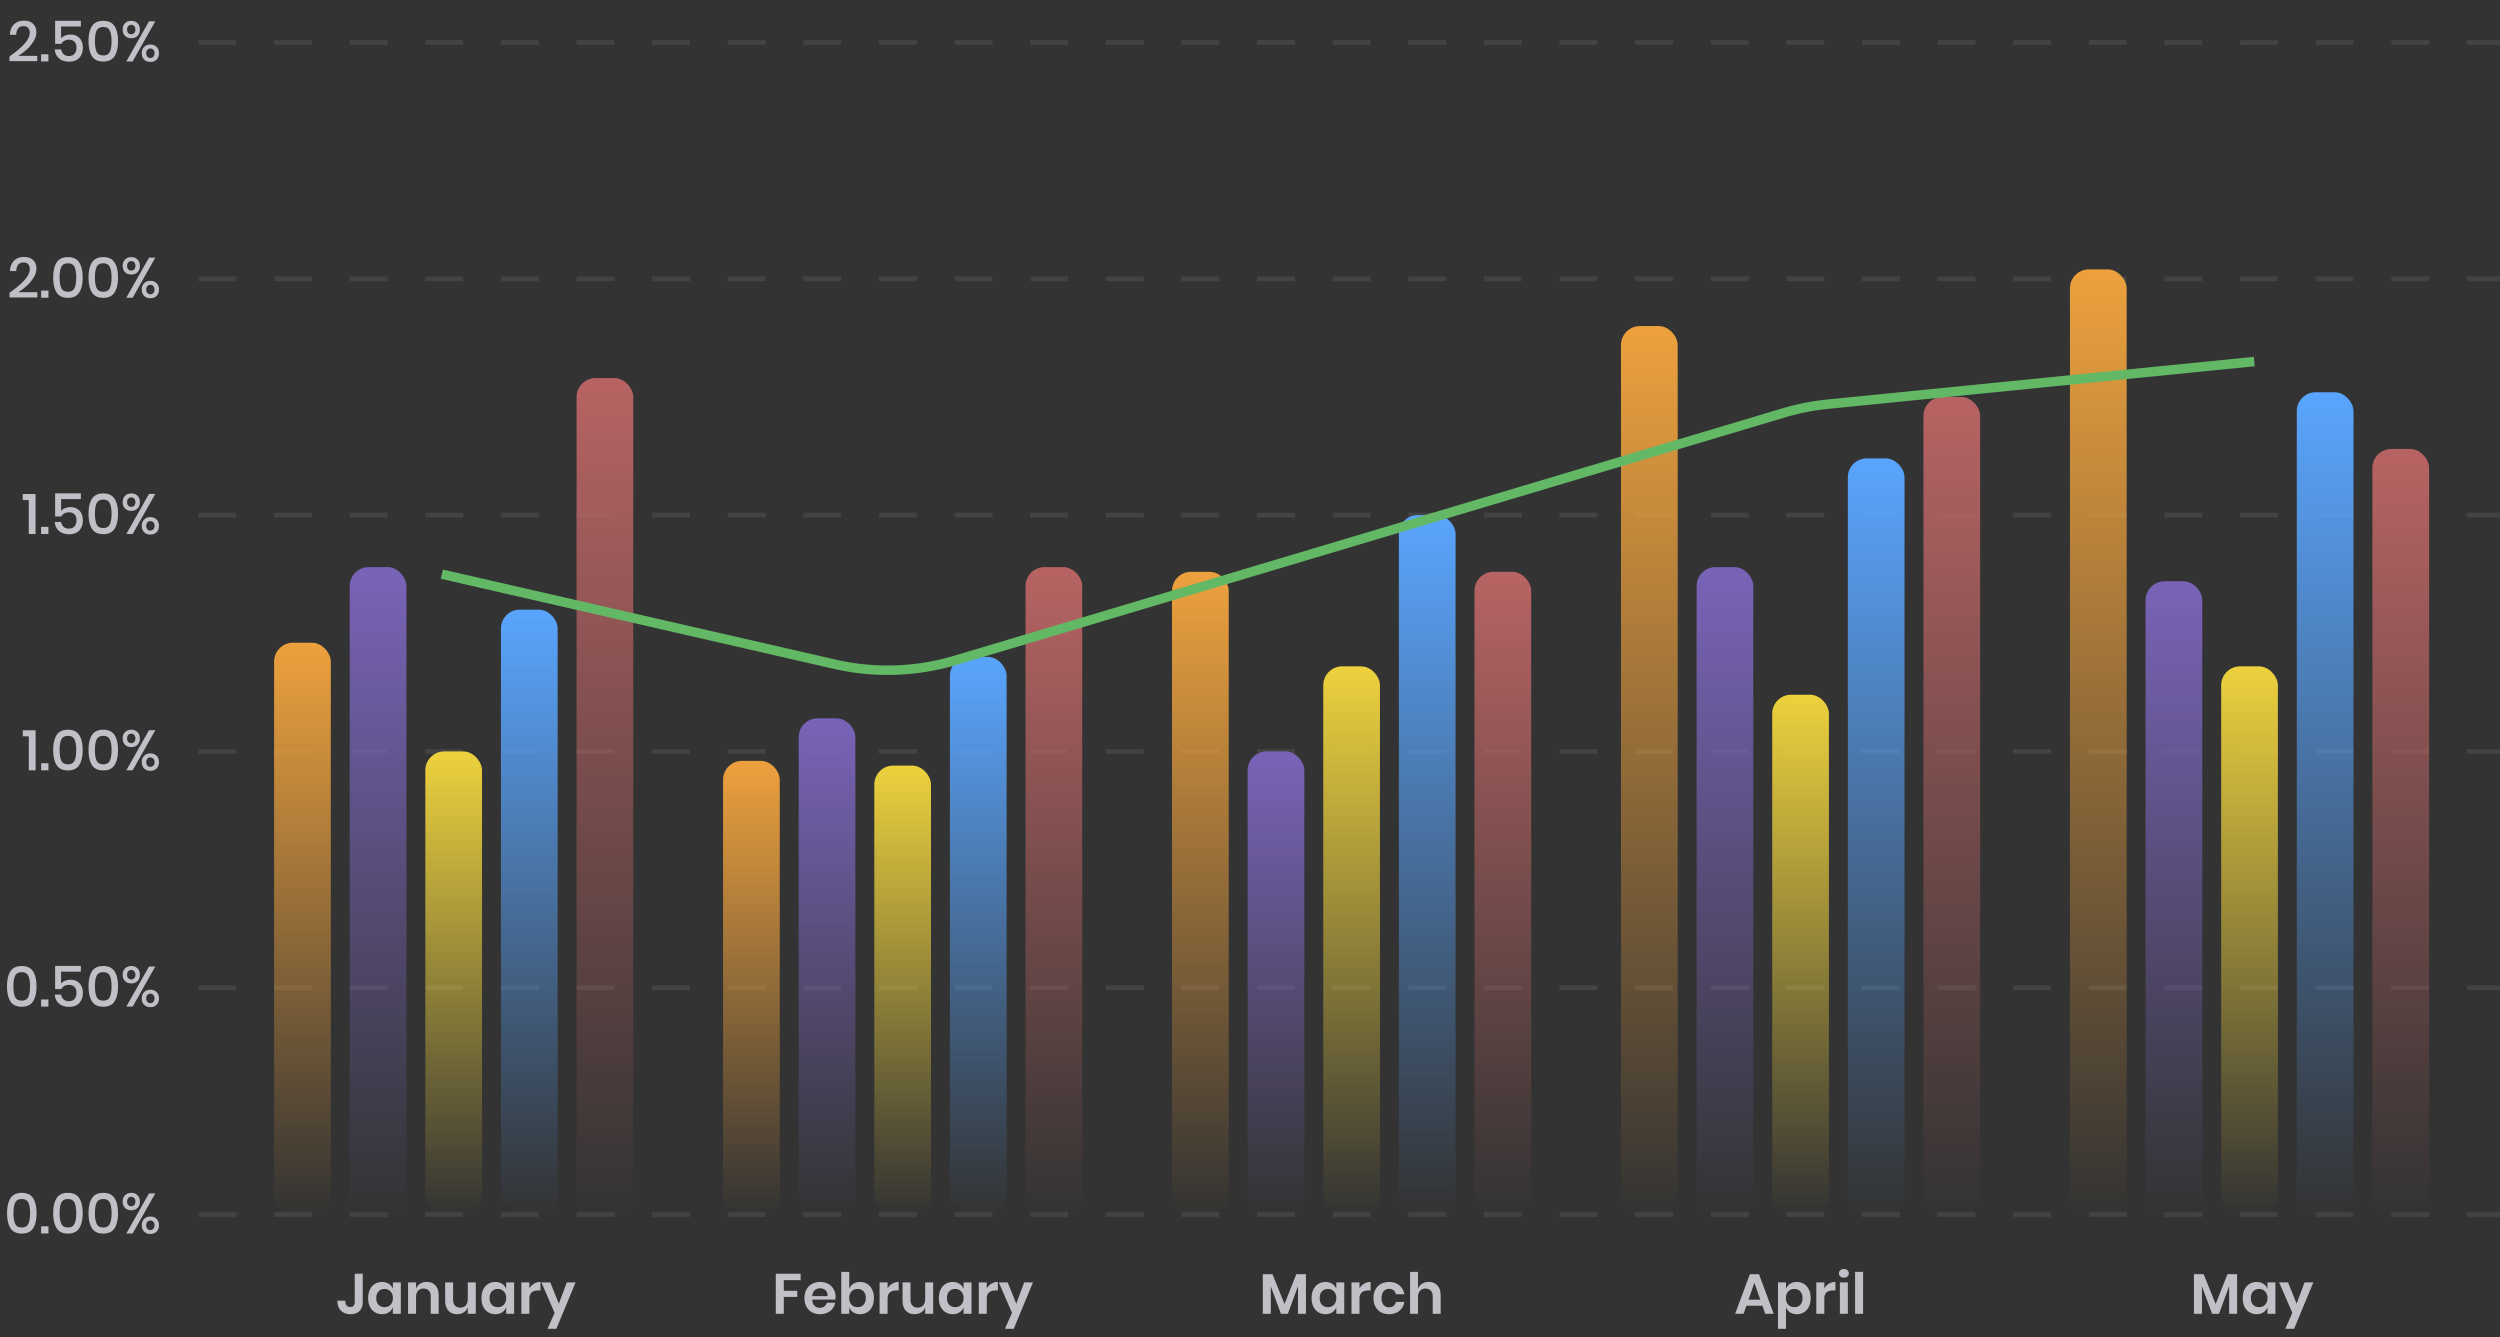 <svg width="529" height="283" fill="none" xmlns="http://www.w3.org/2000/svg"><rect width="100%" height="100%" fill="#333333" stroke="none"/><path d="M2.007 11.932c1.296-.888 2.332-1.756 3.108-2.604.784-.856 1.176-1.648 1.176-2.376 0-.432-.108-.776-.324-1.032-.208-.256-.548-.384-1.02-.384-.488 0-.856.16-1.104.48-.248.312-.388.76-.42 1.344H2.091c.056-.968.352-1.708.888-2.22.544-.512 1.236-.768 2.076-.768.824 0 1.468.22 1.932.66.472.432.708 1.032.708 1.8 0 .616-.192 1.24-.576 1.872a7.773 7.773 0 01-1.44 1.752c-.584.528-1.188.984-1.812 1.368h4.02v1.116h-5.88v-1.008zm8.237-.444V13H8.696v-1.512h1.548zm6.87-5.88h-4.189v2.52c.192-.248.464-.444.816-.588.352-.152.74-.228 1.164-.228.592 0 1.084.128 1.476.384.392.248.68.58.864.996.192.416.288.876.288 1.38 0 .888-.248 1.608-.744 2.16-.496.544-1.216.816-2.16.816-.888 0-1.604-.236-2.148-.708s-.84-1.1-.888-1.884h1.344c.072.432.248.772.528 1.02.288.248.652.372 1.092.372.544 0 .952-.164 1.224-.492.272-.328.408-.764.408-1.308 0-.512-.14-.912-.42-1.2-.28-.296-.68-.444-1.2-.444-.368 0-.692.08-.972.24a1.48 1.48 0 00-.6.636h-1.332V4.396h5.448v1.212zm1.62 3.096c0 1.352.24 2.412.72 3.18.48.76 1.28 1.14 2.4 1.14 1.12 0 1.92-.384 2.4-1.152.48-.768.72-1.824.72-3.168 0-1.336-.24-2.384-.72-3.144-.48-.768-1.28-1.152-2.4-1.152-1.12 0-1.92.38-2.4 1.14-.48.76-.72 1.812-.72 3.156zm4.871 0c0 .976-.12 1.724-.36 2.244-.24.52-.704.78-1.392.78-.696 0-1.164-.26-1.404-.78s-.36-1.268-.36-2.244c0-.968.12-1.708.36-2.22.24-.512.708-.768 1.404-.768.688 0 1.152.26 1.392.78.24.512.36 1.248.36 2.208zm4.177-4.296c.536 0 .972.168 1.308.504.336.328.504.776.504 1.344 0 .568-.168 1.016-.504 1.344-.336.328-.772.492-1.308.492s-.976-.164-1.32-.492c-.336-.328-.504-.776-.504-1.344 0-.568.168-1.016.504-1.344.344-.336.784-.504 1.32-.504zm5.076.108L28.07 13h-1.344l4.8-8.484h1.332zm-5.964 1.74c0 .304.08.548.24.732.16.176.372.264.636.264a.801.801 0 00.636-.276c.168-.184.252-.424.252-.72 0-.304-.084-.548-.252-.732a.801.801 0 00-.636-.276.801.801 0 00-.636.276c-.16.184-.24.428-.24.732zm4.92 3.168c.536 0 .972.164 1.308.492.344.328.516.776.516 1.344 0 .568-.172 1.02-.516 1.356-.336.328-.772.492-1.308.492-.528 0-.964-.164-1.308-.492-.336-.336-.504-.788-.504-1.356 0-.56.168-1.004.504-1.332.344-.336.78-.504 1.308-.504zm-.876 1.836c0 .304.08.548.24.732.16.184.372.276.636.276a.801.801 0 00.636-.276c.168-.184.252-.428.252-.732 0-.296-.084-.536-.252-.72a.801.801 0 00-.636-.276.801.801 0 00-.636.276c-.16.184-.24.424-.24.72zM2.215 259.884c-.48-.768-.72-1.828-.72-3.18 0-1.344.24-2.396.72-3.156.48-.76 1.28-1.14 2.4-1.14 1.12 0 1.92.384 2.4 1.152.48.76.72 1.808.72 3.144 0 1.344-.24 2.4-.72 3.168-.48.768-1.28 1.152-2.4 1.152-1.12 0-1.92-.38-2.4-1.14zm3.792-.936c.24-.52.36-1.268.36-2.244 0-.96-.12-1.696-.36-2.208-.24-.52-.704-.78-1.392-.78-.696 0-1.164.256-1.404.768s-.36 1.252-.36 2.22c0 .976.12 1.724.36 2.244.24.52.708.78 1.404.78.688 0 1.152-.26 1.392-.78zm4.249.54V261H8.708v-1.512h1.548zm1.72.396c-.48-.768-.72-1.828-.72-3.18 0-1.344.24-2.396.72-3.156.48-.76 1.28-1.14 2.4-1.14 1.12 0 1.92.384 2.4 1.152.48.76.72 1.808.72 3.144 0 1.344-.24 2.4-.72 3.168-.48.768-1.28 1.152-2.4 1.152-1.12 0-1.92-.38-2.4-1.14zm3.793-.936c.24-.52.36-1.268.36-2.244 0-.96-.12-1.696-.36-2.208-.24-.52-.704-.78-1.392-.78-.696 0-1.164.256-1.404.768s-.36 1.252-.36 2.22c0 .976.12 1.724.36 2.244.24.52.708.78 1.404.78.688 0 1.152-.26 1.392-.78zm3.684.936c-.48-.768-.72-1.828-.72-3.18 0-1.344.24-2.396.72-3.156.48-.76 1.28-1.14 2.4-1.14 1.12 0 1.92.384 2.4 1.152.48.76.72 1.808.72 3.144 0 1.344-.24 2.4-.72 3.168-.48.768-1.28 1.152-2.4 1.152-1.12 0-1.92-.38-2.4-1.14zm3.792-.936c.24-.52.36-1.268.36-2.244 0-.96-.12-1.696-.36-2.208-.24-.52-.704-.78-1.392-.78-.696 0-1.164.256-1.404.768s-.36 1.252-.36 2.22c0 .976.12 1.724.36 2.244.24.52.708.78 1.404.78.688 0 1.152-.26 1.392-.78zm4.537-6.54c.536 0 .972.168 1.308.504.336.328.504.776.504 1.344 0 .568-.168 1.016-.504 1.344-.336.328-.772.492-1.308.492s-.976-.164-1.32-.492c-.336-.328-.504-.776-.504-1.344 0-.568.168-1.016.504-1.344.344-.336.784-.504 1.32-.504zm5.076.108L28.07 261h-1.344l4.8-8.484h1.332zm-5.964 1.74c0 .304.08.548.24.732.16.176.372.264.636.264a.801.801 0 00.636-.276c.168-.184.252-.424.252-.72 0-.304-.084-.548-.252-.732a.801.801 0 00-.636-.276.801.801 0 00-.636.276c-.16.184-.24.428-.24.732zm4.92 3.168c.536 0 .972.164 1.308.492.344.328.516.776.516 1.344 0 .568-.172 1.02-.516 1.356-.336.328-.772.492-1.308.492-.528 0-.964-.164-1.308-.492-.336-.336-.504-.788-.504-1.356 0-.56.168-1.004.504-1.332.344-.336.78-.504 1.308-.504zm-.876 1.836c0 .304.08.548.24.732.16.184.372.276.636.276a.801.801 0 00.636-.276c.168-.184.252-.428.252-.732 0-.296-.084-.536-.252-.72a.801.801 0 00-.636-.276.801.801 0 00-.636.276c-.16.184-.24.424-.24.72z" fill="#C0C0C7"/><path opacity=".08" d="M42 257h487M42 209h487M42 159h487M42 109h487M42 59h487M42 9h487" stroke="#fff" stroke-dasharray="8 8"/><path d="M76.756 269.528v5.976c0 .816-.228 1.452-.684 1.908-.448.448-1.072.672-1.872.672-.864 0-1.548-.248-2.052-.744s-.756-1.204-.756-2.124h1.668c0 .432.088.764.264.996.184.232.452.348.804.348.32 0 .556-.092.708-.276.152-.192.228-.452.228-.78v-5.976h1.692zm4.085 1.74c.56 0 1.04.132 1.44.396.4.264.684.62.852 1.068v-1.38h1.68V278h-1.68v-1.392a2.221 2.221 0 01-.852 1.08c-.4.264-.88.396-1.44.396-.56 0-1.064-.136-1.512-.408a2.802 2.802 0 01-1.056-1.176c-.248-.52-.372-1.128-.372-1.824 0-.696.124-1.3.372-1.812.256-.52.608-.916 1.056-1.188a2.856 2.856 0 011.512-.408zm.528 1.476c-.528 0-.952.172-1.272.516-.32.344-.48.816-.48 1.416s.16 1.072.48 1.416c.32.336.744.504 1.272.504.512 0 .932-.172 1.26-.516.336-.352.504-.82.504-1.404 0-.592-.168-1.06-.504-1.404-.328-.352-.748-.528-1.26-.528zm8.937-1.488c.768 0 1.38.252 1.836.756.456.504.684 1.212.684 2.124V278h-1.68v-3.672c0-.528-.136-.936-.408-1.224-.272-.296-.644-.444-1.116-.444-.48 0-.864.156-1.152.468-.288.312-.432.76-.432 1.344V278h-1.692v-6.648h1.692v1.332c.176-.448.464-.796.864-1.044a2.586 2.586 0 011.404-.384zm10.369.096V278h-1.692v-1.344a2.14 2.14 0 01-.876 1.056c-.4.248-.864.372-1.392.372-.768 0-1.38-.252-1.836-.756-.456-.504-.684-1.208-.684-2.112v-3.864h1.68v3.672c0 .528.136.94.408 1.236.272.288.64.432 1.104.432.488 0 .876-.156 1.164-.468.288-.312.432-.76.432-1.344v-3.528h1.692zm4.142-.084c.56 0 1.04.132 1.44.396.4.264.684.62.852 1.068v-1.38h1.68V278h-1.68v-1.392a2.221 2.221 0 01-.852 1.08c-.4.264-.88.396-1.44.396-.56 0-1.064-.136-1.512-.408a2.802 2.802 0 01-1.056-1.176c-.248-.52-.372-1.128-.372-1.824 0-.696.124-1.3.372-1.812.256-.52.608-.916 1.056-1.188a2.856 2.856 0 011.512-.408zm.528 1.476c-.528 0-.952.172-1.272.516-.32.344-.48.816-.48 1.416s.16 1.072.48 1.416c.32.336.744.504 1.272.504.512 0 .932-.172 1.26-.516.336-.352.504-.82.504-1.404 0-.592-.168-1.06-.504-1.404-.328-.352-.748-.528-1.26-.528zm6.67-.12c.248-.424.576-.756.984-.996a2.582 2.582 0 011.368-.372v1.812h-.492c-1.24 0-1.86.576-1.86 1.728V278h-1.692v-6.648h1.692v1.272zm4.428-1.272l1.812 4.512 1.68-4.512h1.86l-4.068 9.816h-1.872l1.5-3.36-2.796-6.456h1.884zm52.972-1.824v1.344h-3.564v2.268h2.856v1.296h-2.856V278h-1.692v-8.472h5.256zm7.394 4.896c0 .168-.02.36-.06.576h-4.872c.024.592.184 1.028.48 1.308s.664.42 1.104.42c.392 0 .716-.096.972-.288.264-.192.432-.452.504-.78h1.788a2.86 2.86 0 01-.564 1.248c-.288.368-.66.656-1.116.864a3.52 3.52 0 01-1.5.312c-.648 0-1.224-.136-1.728-.408a2.95 2.95 0 01-1.176-1.188c-.28-.512-.42-1.116-.42-1.812s.14-1.3.42-1.812c.28-.52.672-.916 1.176-1.188.504-.272 1.08-.408 1.728-.408.656 0 1.228.136 1.716.408.496.272.876.648 1.14 1.128.272.472.408 1.012.408 1.62zm-1.704-.168c.024-.544-.12-.956-.432-1.236-.304-.28-.68-.42-1.128-.42-.456 0-.84.14-1.152.42-.312.28-.484.692-.516 1.236h3.228zm6.877-2.988c.56 0 1.064.136 1.512.408.448.272.796.668 1.044 1.188.256.512.384 1.116.384 1.812s-.128 1.304-.384 1.824a2.725 2.725 0 01-1.044 1.176 2.856 2.856 0 01-1.512.408c-.56 0-1.04-.132-1.44-.396a2.244 2.244 0 01-.84-1.08V278h-1.692v-8.88h1.692v3.612c.168-.448.448-.804.84-1.068.4-.264.88-.396 1.44-.396zm-.528 1.476c-.512 0-.936.176-1.272.528-.328.344-.492.812-.492 1.404 0 .584.164 1.052.492 1.404.336.344.76.516 1.272.516.528 0 .952-.168 1.272-.504.32-.344.48-.816.48-1.416s-.16-1.072-.48-1.416c-.32-.344-.744-.516-1.272-.516zm6.358-.12c.248-.424.576-.756.984-.996a2.582 2.582 0 011.368-.372v1.812h-.492c-1.24 0-1.86.576-1.86 1.728V278h-1.692v-6.648h1.692v1.272zm9.648-1.272V278h-1.692v-1.344a2.14 2.14 0 01-.876 1.056c-.4.248-.864.372-1.392.372-.768 0-1.38-.252-1.836-.756-.456-.504-.684-1.208-.684-2.112v-3.864h1.68v3.672c0 .528.136.94.408 1.236.272.288.64.432 1.104.432.488 0 .876-.156 1.164-.468.288-.312.432-.76.432-1.344v-3.528h1.692zm4.142-.084c.56 0 1.04.132 1.44.396.4.264.684.62.852 1.068v-1.38h1.68V278h-1.68v-1.392a2.221 2.221 0 01-.852 1.08c-.4.264-.88.396-1.44.396-.56 0-1.064-.136-1.512-.408a2.802 2.802 0 01-1.056-1.176c-.248-.52-.372-1.128-.372-1.824 0-.696.124-1.3.372-1.812.256-.52.608-.916 1.056-1.188a2.856 2.856 0 011.512-.408zm.528 1.476c-.528 0-.952.172-1.272.516-.32.344-.48.816-.48 1.416s.16 1.072.48 1.416c.32.336.744.504 1.272.504.512 0 .932-.172 1.26-.516.336-.352.504-.82.504-1.404 0-.592-.168-1.06-.504-1.404-.328-.352-.748-.528-1.26-.528zm6.67-.12c.248-.424.576-.756.984-.996a2.582 2.582 0 011.368-.372v1.812h-.492c-1.24 0-1.86.576-1.86 1.728V278h-1.692v-6.648h1.692v1.272zm4.428-1.272l1.812 4.512 1.68-4.512h1.86l-4.068 9.816h-1.872l1.5-3.36-2.796-6.456h1.884zm63.108-1.728V278h-1.68v-5.844L272.508 278h-1.464l-2.148-5.82V278h-1.692v-8.376h2.052l2.544 6.3 2.496-6.3h2.04zm4.136 1.644c.56 0 1.04.132 1.44.396.4.264.684.62.852 1.068v-1.38h1.68V278h-1.68v-1.392a2.221 2.221 0 01-.852 1.08c-.4.264-.88.396-1.44.396-.56 0-1.064-.136-1.512-.408a2.802 2.802 0 01-1.056-1.176c-.248-.52-.372-1.128-.372-1.824 0-.696.124-1.3.372-1.812.256-.52.608-.916 1.056-1.188a2.856 2.856 0 011.512-.408zm.528 1.476c-.528 0-.952.172-1.272.516-.32.344-.48.816-.48 1.416s.16 1.072.48 1.416c.32.336.744.504 1.272.504.512 0 .932-.172 1.26-.516.336-.352.504-.82.504-1.404 0-.592-.168-1.06-.504-1.404-.328-.352-.748-.528-1.26-.528zm6.669-.12c.248-.424.576-.756.984-.996a2.582 2.582 0 011.368-.372v1.812h-.492c-1.24 0-1.86.576-1.86 1.728V278h-1.692v-6.648h1.692v1.272zm6.276-1.356c.856 0 1.568.232 2.136.696.576.464.936 1.096 1.08 1.896h-1.788a1.354 1.354 0 00-.492-.828c-.256-.208-.58-.312-.972-.312a1.46 1.46 0 00-1.128.504c-.296.328-.444.812-.444 1.452 0 .64.148 1.128.444 1.464.304.328.68.492 1.128.492.392 0 .716-.1.972-.3.256-.208.42-.488.492-.84h1.788c-.144.8-.504 1.432-1.08 1.896-.568.464-1.28.696-2.136.696-.648 0-1.224-.136-1.728-.408a2.95 2.95 0 01-1.176-1.188c-.28-.512-.42-1.116-.42-1.812s.14-1.3.42-1.812c.28-.52.672-.916 1.176-1.188.504-.272 1.08-.408 1.728-.408zm8.379-.012c.768 0 1.38.252 1.836.756.456.504.684 1.212.684 2.124V278h-1.68v-3.672c0-.528-.136-.936-.408-1.224-.272-.296-.644-.444-1.116-.444-.48 0-.864.156-1.152.468-.288.312-.432.76-.432 1.344V278h-1.692v-8.88h1.692v3.564c.176-.448.464-.796.864-1.044a2.586 2.586 0 011.404-.384zm171.045-1.632V278h-1.68v-5.844L469.541 278h-1.464l-2.148-5.82V278h-1.692v-8.376h2.052l2.544 6.3 2.496-6.3h2.04zm4.136 1.644c.56 0 1.04.132 1.44.396.4.264.684.62.852 1.068v-1.38h1.68V278h-1.68v-1.392a2.221 2.221 0 01-.852 1.08c-.4.264-.88.396-1.44.396-.56 0-1.064-.136-1.512-.408a2.802 2.802 0 01-1.056-1.176c-.248-.52-.372-1.128-.372-1.824 0-.696.124-1.3.372-1.812.256-.52.608-.916 1.056-1.188a2.856 2.856 0 011.512-.408zm.528 1.476c-.528 0-.952.172-1.272.516-.32.344-.48.816-.48 1.416s.16 1.072.48 1.416c.32.336.744.504 1.272.504.512 0 .932-.172 1.26-.516.336-.352.504-.82.504-1.404 0-.592-.168-1.06-.504-1.404-.328-.352-.748-.528-1.26-.528zm6.117-1.392l1.812 4.512 1.68-4.512h1.86l-4.068 9.816h-1.872l1.5-3.36-2.796-6.456h1.884zm-111.214 4.944h-3.396l-.6 1.704h-1.788l3.12-8.376h1.932l3.108 8.376h-1.788l-.588-1.704zm-.456-1.284l-1.248-3.576-1.248 3.576h2.496zm7.717-3.744c.56 0 1.064.136 1.512.408.448.272.796.668 1.044 1.188.256.512.384 1.116.384 1.812s-.128 1.304-.384 1.824a2.725 2.725 0 01-1.044 1.176 2.856 2.856 0 01-1.512.408c-.56 0-1.04-.132-1.44-.396a2.244 2.244 0 01-.84-1.08v4.56h-1.692v-9.816h1.692v1.38c.168-.448.448-.804.84-1.068.4-.264.88-.396 1.44-.396zm-.528 1.476c-.512 0-.936.176-1.272.528-.328.344-.492.812-.492 1.404 0 .584.164 1.052.492 1.404.336.344.76.516 1.272.516.528 0 .952-.168 1.272-.504.32-.344.48-.816.48-1.416s-.16-1.072-.48-1.416c-.32-.344-.744-.516-1.272-.516zm6.357-.12c.248-.424.576-.756.984-.996a2.582 2.582 0 011.368-.372v1.812h-.492c-1.24 0-1.86.576-1.86 1.728V278h-1.692v-6.648h1.692v1.272zm3.097-3.18c0-.272.096-.492.288-.66.192-.176.444-.264.756-.264s.564.088.756.264a.835.835 0 01.288.66.858.858 0 01-.288.66c-.192.168-.444.252-.756.252s-.564-.084-.756-.252a.858.858 0 01-.288-.66zm1.884 1.908V278h-1.692v-6.648h1.692zm3.223-2.232V278h-1.692v-8.88h1.692z" fill="#C0C0C7"/><rect x="58" y="136" width="12" height="121" rx="4" fill="url(#paint0_linear_98_276)"/><rect x="74" y="120" width="12" height="137" rx="4" fill="url(#paint1_linear_98_276)"/><rect x="90" y="159" width="12" height="98" rx="4" fill="url(#paint2_linear_98_276)"/><rect x="106" y="129" width="12" height="128" rx="4" fill="url(#paint3_linear_98_276)"/><rect x="122" y="80" width="12" height="177" rx="4" fill="url(#paint4_linear_98_276)"/><rect x="153" y="161" width="12" height="96" rx="4" fill="url(#paint5_linear_98_276)"/><rect x="169" y="152" width="12" height="105" rx="4" fill="url(#paint6_linear_98_276)"/><rect x="185" y="162" width="12" height="95" rx="4" fill="url(#paint7_linear_98_276)"/><rect x="201" y="139" width="12" height="118" rx="4" fill="url(#paint8_linear_98_276)"/><rect x="217" y="120" width="12" height="137" rx="4" fill="url(#paint9_linear_98_276)"/><rect x="248" y="121" width="12" height="136" rx="4" fill="url(#paint10_linear_98_276)"/><rect x="264" y="159" width="12" height="98" rx="4" fill="url(#paint11_linear_98_276)"/><rect x="280" y="141" width="12" height="116" rx="4" fill="url(#paint12_linear_98_276)"/><rect x="296" y="109" width="12" height="148" rx="4" fill="url(#paint13_linear_98_276)"/><rect x="312" y="121" width="12" height="136" rx="4" fill="url(#paint14_linear_98_276)"/><rect x="343" y="69" width="12" height="188" rx="4" fill="url(#paint15_linear_98_276)"/><rect x="359" y="120" width="12" height="137" rx="4" fill="url(#paint16_linear_98_276)"/><rect x="375" y="147" width="12" height="110" rx="4" fill="url(#paint17_linear_98_276)"/><rect x="391" y="97" width="12" height="160" rx="4" fill="url(#paint18_linear_98_276)"/><rect x="407" y="84" width="12" height="173" rx="4" fill="url(#paint19_linear_98_276)"/><rect x="438" y="57" width="12" height="200" rx="4" fill="url(#paint20_linear_98_276)"/><rect x="454" y="123" width="12" height="134" rx="4" fill="url(#paint21_linear_98_276)"/><rect x="470" y="141" width="12" height="116" rx="4" fill="url(#paint22_linear_98_276)"/><rect x="486" y="83" width="12" height="174" rx="4" fill="url(#paint23_linear_98_276)"/><rect x="502" y="95" width="12" height="162" rx="4" fill="url(#paint24_linear_98_276)"/><path d="M93.5 121.5l83.151 19.055a49.987 49.987 0 0025.479-.828l175.291-52.36a49.989 49.989 0 019.335-1.843L477 76.5" stroke="#63B866" stroke-width="2"/><path d="M1.483 208.704c0 1.352.24 2.412.72 3.18.48.76 1.28 1.14 2.4 1.14 1.12 0 1.92-.384 2.4-1.152.48-.768.72-1.824.72-3.168 0-1.336-.24-2.384-.72-3.144-.48-.768-1.28-1.152-2.4-1.152-1.12 0-1.92.38-2.4 1.14-.48.76-.72 1.812-.72 3.156zm4.872 0c0 .976-.12 1.724-.36 2.244-.24.52-.704.78-1.392.78-.696 0-1.164-.26-1.404-.78s-.36-1.268-.36-2.244c0-.968.12-1.708.36-2.22.24-.512.708-.768 1.404-.768.688 0 1.152.26 1.392.78.24.512.36 1.248.36 2.208zm3.889 2.784V213H8.696v-1.512h1.548zm6.87-5.88h-4.189v2.52c.192-.248.464-.444.816-.588.352-.152.74-.228 1.164-.228.592 0 1.084.128 1.476.384.392.248.68.58.864.996.192.416.288.876.288 1.38 0 .888-.248 1.608-.744 2.16-.496.544-1.216.816-2.16.816-.888 0-1.604-.236-2.148-.708s-.84-1.1-.888-1.884h1.344c.072.432.248.772.528 1.02.288.248.652.372 1.092.372.544 0 .952-.164 1.224-.492.272-.328.408-.764.408-1.308 0-.512-.14-.912-.42-1.2-.28-.296-.68-.444-1.2-.444-.368 0-.692.08-.972.24a1.48 1.48 0 00-.6.636h-1.332v-4.884h5.448v1.212zm1.62 3.096c0 1.352.24 2.412.72 3.18.48.76 1.28 1.14 2.4 1.14 1.12 0 1.92-.384 2.4-1.152.48-.768.72-1.824.72-3.168 0-1.336-.24-2.384-.72-3.144-.48-.768-1.28-1.152-2.4-1.152-1.12 0-1.92.38-2.4 1.14-.48.76-.72 1.812-.72 3.156zm4.871 0c0 .976-.12 1.724-.36 2.244-.24.52-.704.78-1.392.78-.696 0-1.164-.26-1.404-.78s-.36-1.268-.36-2.244c0-.968.12-1.708.36-2.22.24-.512.708-.768 1.404-.768.688 0 1.152.26 1.392.78.24.512.36 1.248.36 2.208zm4.177-4.296c.536 0 .972.168 1.308.504.336.328.504.776.504 1.344 0 .568-.168 1.016-.504 1.344-.336.328-.772.492-1.308.492s-.976-.164-1.32-.492c-.336-.328-.504-.776-.504-1.344 0-.568.168-1.016.504-1.344.344-.336.784-.504 1.32-.504zm5.076.108L28.07 213h-1.344l4.8-8.484h1.332zm-5.964 1.74c0 .304.08.548.24.732.16.176.372.264.636.264a.801.801 0 00.636-.276c.168-.184.252-.424.252-.72 0-.304-.084-.548-.252-.732a.801.801 0 00-.636-.276.801.801 0 00-.636.276c-.16.184-.24.428-.24.732zm4.92 3.168c.536 0 .972.164 1.308.492.344.328.516.776.516 1.344 0 .568-.172 1.02-.516 1.356-.336.328-.772.492-1.308.492-.528 0-.964-.164-1.308-.492-.336-.336-.504-.788-.504-1.356 0-.56.168-1.004.504-1.332.344-.336.78-.504 1.308-.504zm-.876 1.836c0 .304.08.548.24.732.16.184.372.276.636.276a.801.801 0 00.636-.276c.168-.184.252-.428.252-.732 0-.296-.084-.536-.252-.72a.801.801 0 00-.636-.276.801.801 0 00-.636.276c-.16.184-.24.424-.24.72zM4.824 155.812v-1.284h2.712V163h-1.44v-7.188H4.824zm5.432 5.676V163H8.708v-1.512h1.548zm1-2.784c0 1.352.24 2.412.72 3.18.48.76 1.28 1.14 2.4 1.14 1.12 0 1.92-.384 2.4-1.152.48-.768.72-1.824.72-3.168 0-1.336-.24-2.384-.72-3.144-.48-.768-1.28-1.152-2.4-1.152-1.12 0-1.92.38-2.4 1.14-.48.76-.72 1.812-.72 3.156zm4.873 0c0 .976-.12 1.724-.36 2.244-.24.52-.704.78-1.392.78-.696 0-1.164-.26-1.404-.78s-.36-1.268-.36-2.244c0-.968.12-1.708.36-2.22.24-.512.708-.768 1.404-.768.688 0 1.152.26 1.392.78.24.512.36 1.248.36 2.208zm2.604 0c0 1.352.24 2.412.72 3.18.48.76 1.28 1.14 2.4 1.14 1.12 0 1.92-.384 2.4-1.152.48-.768.72-1.824.72-3.168 0-1.336-.24-2.384-.72-3.144-.48-.768-1.28-1.152-2.4-1.152-1.12 0-1.92.38-2.4 1.14-.48.76-.72 1.812-.72 3.156zm4.872 0c0 .976-.12 1.724-.36 2.244-.24.52-.704.78-1.392.78-.696 0-1.164-.26-1.404-.78s-.36-1.268-.36-2.244c0-.968.12-1.708.36-2.22.24-.512.708-.768 1.404-.768.688 0 1.152.26 1.392.78.24.512.36 1.248.36 2.208zm4.177-4.296c.536 0 .972.168 1.308.504.336.328.504.776.504 1.344 0 .568-.168 1.016-.504 1.344-.336.328-.772.492-1.308.492s-.976-.164-1.32-.492c-.336-.328-.504-.776-.504-1.344 0-.568.168-1.016.504-1.344.344-.336.784-.504 1.32-.504zm5.076.108L28.07 163h-1.344l4.8-8.484h1.332zm-5.964 1.74c0 .304.08.548.24.732.16.176.372.264.636.264a.801.801 0 00.636-.276c.168-.184.252-.424.252-.72 0-.304-.084-.548-.252-.732a.801.801 0 00-.636-.276.801.801 0 00-.636.276c-.16.184-.24.428-.24.732zm4.92 3.168c.536 0 .972.164 1.308.492.344.328.516.776.516 1.344 0 .568-.172 1.02-.516 1.356-.336.328-.772.492-1.308.492-.528 0-.964-.164-1.308-.492-.336-.336-.504-.788-.504-1.356 0-.56.168-1.004.504-1.332.344-.336.78-.504 1.308-.504zm-.876 1.836c0 .304.08.548.24.732.16.184.372.276.636.276a.801.801 0 00.636-.276c.168-.184.252-.428.252-.732 0-.296-.084-.536-.252-.72a.801.801 0 00-.636-.276.801.801 0 00-.636.276c-.16.184-.24.424-.24.72zM4.812 105.812v-1.284h2.712V113h-1.44v-7.188H4.812zm5.432 5.676V113H8.696v-1.512h1.548zm6.87-5.88h-4.189v2.52c.192-.248.464-.444.816-.588.352-.152.74-.228 1.164-.228.592 0 1.084.128 1.476.384.392.248.68.58.864.996.192.416.288.876.288 1.38 0 .888-.248 1.608-.744 2.16-.496.544-1.216.816-2.16.816-.888 0-1.604-.236-2.148-.708s-.84-1.1-.888-1.884h1.344c.072.432.248.772.528 1.02.288.248.652.372 1.092.372.544 0 .952-.164 1.224-.492.272-.328.408-.764.408-1.308 0-.512-.14-.912-.42-1.2-.28-.296-.68-.444-1.2-.444-.368 0-.692.08-.972.24a1.48 1.48 0 00-.6.636h-1.332v-4.884h5.448v1.212zm1.62 3.096c0 1.352.24 2.412.72 3.18.48.76 1.28 1.14 2.4 1.14 1.12 0 1.92-.384 2.4-1.152.48-.768.72-1.824.72-3.168 0-1.336-.24-2.384-.72-3.144-.48-.768-1.28-1.152-2.4-1.152-1.12 0-1.92.38-2.4 1.14-.48.76-.72 1.812-.72 3.156zm4.871 0c0 .976-.12 1.724-.36 2.244-.24.52-.704.78-1.392.78-.696 0-1.164-.26-1.404-.78s-.36-1.268-.36-2.244c0-.968.12-1.708.36-2.22.24-.512.708-.768 1.404-.768.688 0 1.152.26 1.392.78.24.512.36 1.248.36 2.208zm4.177-4.296c.536 0 .972.168 1.308.504.336.328.504.776.504 1.344 0 .568-.168 1.016-.504 1.344-.336.328-.772.492-1.308.492s-.976-.164-1.32-.492c-.336-.328-.504-.776-.504-1.344 0-.568.168-1.016.504-1.344.344-.336.784-.504 1.32-.504zm5.076.108L28.07 113h-1.344l4.8-8.484h1.332zm-5.964 1.74c0 .304.08.548.24.732.16.176.372.264.636.264a.801.801 0 00.636-.276c.168-.184.252-.424.252-.72 0-.304-.084-.548-.252-.732a.801.801 0 00-.636-.276.801.801 0 00-.636.276c-.16.184-.24.428-.24.732zm4.92 3.168c.536 0 .972.164 1.308.492.344.328.516.776.516 1.344 0 .568-.172 1.02-.516 1.356-.336.328-.772.492-1.308.492-.528 0-.964-.164-1.308-.492-.336-.336-.504-.788-.504-1.356 0-.56.168-1.004.504-1.332.344-.336.78-.504 1.308-.504zm-.876 1.836c0 .304.08.548.24.732.16.184.372.276.636.276a.801.801 0 00.636-.276c.168-.184.252-.428.252-.732 0-.296-.084-.536-.252-.72a.801.801 0 00-.636-.276.801.801 0 00-.636.276c-.16.184-.24.424-.24.72zM2.02 61.932c1.295-.888 2.331-1.756 3.107-2.604.784-.856 1.176-1.648 1.176-2.376 0-.432-.108-.776-.324-1.032-.208-.256-.548-.384-1.02-.384-.488 0-.856.16-1.104.48-.248.312-.388.76-.42 1.344H2.103c.056-.968.352-1.708.888-2.22.544-.512 1.236-.768 2.076-.768.824 0 1.468.22 1.932.66.472.432.708 1.032.708 1.8 0 .616-.192 1.24-.576 1.872a7.773 7.773 0 01-1.44 1.752c-.584.528-1.188.984-1.812 1.368H7.9v1.116H2.02v-1.008zm8.236-.444V63H8.708v-1.512h1.548zm1-2.784c0 1.352.24 2.412.72 3.18.48.76 1.28 1.14 2.4 1.14 1.12 0 1.92-.384 2.4-1.152.48-.768.72-1.824.72-3.168 0-1.336-.24-2.384-.72-3.144-.48-.768-1.28-1.152-2.4-1.152-1.12 0-1.92.38-2.4 1.14-.48.76-.72 1.812-.72 3.156zm4.873 0c0 .976-.12 1.724-.36 2.244-.24.52-.704.78-1.392.78-.696 0-1.164-.26-1.404-.78s-.36-1.268-.36-2.244c0-.968.12-1.708.36-2.22.24-.512.708-.768 1.404-.768.688 0 1.152.26 1.392.78.24.512.36 1.248.36 2.208zm2.604 0c0 1.352.24 2.412.72 3.18.48.76 1.28 1.14 2.4 1.14 1.12 0 1.92-.384 2.4-1.152.48-.768.72-1.824.72-3.168 0-1.336-.24-2.384-.72-3.144-.48-.768-1.28-1.152-2.4-1.152-1.12 0-1.92.38-2.4 1.14-.48.76-.72 1.812-.72 3.156zm4.872 0c0 .976-.12 1.724-.36 2.244-.24.52-.704.78-1.392.78-.696 0-1.164-.26-1.404-.78s-.36-1.268-.36-2.244c0-.968.12-1.708.36-2.22.24-.512.708-.768 1.404-.768.688 0 1.152.26 1.392.78.24.512.36 1.248.36 2.208zm4.177-4.296c.536 0 .972.168 1.308.504.336.328.504.776.504 1.344 0 .568-.168 1.016-.504 1.344-.336.328-.772.492-1.308.492s-.976-.164-1.32-.492c-.336-.328-.504-.776-.504-1.344 0-.568.168-1.016.504-1.344.344-.336.784-.504 1.32-.504zm5.076.108L28.07 63h-1.344l4.8-8.484h1.332zm-5.964 1.74c0 .304.08.548.24.732.16.176.372.264.636.264a.801.801 0 00.636-.276c.168-.184.252-.424.252-.72 0-.304-.084-.548-.252-.732a.801.801 0 00-.636-.276.801.801 0 00-.636.276c-.16.184-.24.428-.24.732zm4.92 3.168c.536 0 .972.164 1.308.492.344.328.516.776.516 1.344 0 .568-.172 1.02-.516 1.356-.336.328-.772.492-1.308.492-.528 0-.964-.164-1.308-.492-.336-.336-.504-.788-.504-1.356 0-.56.168-1.004.504-1.332.344-.336.78-.504 1.308-.504zm-.876 1.836c0 .304.08.548.24.732.16.184.372.276.636.276a.801.801 0 00.636-.276c.168-.184.252-.428.252-.732 0-.296-.084-.536-.252-.72a.801.801 0 00-.636-.276.801.801 0 00-.636.276c-.16.184-.24.424-.24.72z" fill="#C0C0C7"/><defs><linearGradient id="paint0_linear_98_276" x1="64" y1="136" x2="64" y2="257" gradientUnits="userSpaceOnUse"><stop stop-color="#EDA13D"/><stop offset="1" stop-color="#EDA13D" stop-opacity="0"/></linearGradient><linearGradient id="paint1_linear_98_276" x1="80" y1="120" x2="80" y2="257" gradientUnits="userSpaceOnUse"><stop stop-color="#7963B8"/><stop offset="1" stop-color="#7963B8" stop-opacity="0"/></linearGradient><linearGradient id="paint2_linear_98_276" x1="96" y1="159" x2="96" y2="257" gradientUnits="userSpaceOnUse"><stop stop-color="#EDD13D"/><stop offset="1" stop-color="#EDD13D" stop-opacity="0"/></linearGradient><linearGradient id="paint3_linear_98_276" x1="112" y1="129" x2="112" y2="257" gradientUnits="userSpaceOnUse"><stop stop-color="#59A5FE"/><stop offset="1" stop-color="#59A5FE" stop-opacity="0"/></linearGradient><linearGradient id="paint4_linear_98_276" x1="128" y1="80" x2="128" y2="257" gradientUnits="userSpaceOnUse"><stop stop-color="#B86363"/><stop offset="1" stop-color="#B86363" stop-opacity="0"/></linearGradient><linearGradient id="paint5_linear_98_276" x1="159" y1="161" x2="159" y2="257" gradientUnits="userSpaceOnUse"><stop stop-color="#EDA13D"/><stop offset="1" stop-color="#EDA13D" stop-opacity="0"/></linearGradient><linearGradient id="paint6_linear_98_276" x1="175" y1="152" x2="175" y2="257" gradientUnits="userSpaceOnUse"><stop stop-color="#7963B8"/><stop offset="1" stop-color="#7963B8" stop-opacity="0"/></linearGradient><linearGradient id="paint7_linear_98_276" x1="191" y1="162" x2="191" y2="257" gradientUnits="userSpaceOnUse"><stop stop-color="#EDD13D"/><stop offset="1" stop-color="#EDD13D" stop-opacity="0"/></linearGradient><linearGradient id="paint8_linear_98_276" x1="207" y1="139" x2="207" y2="257" gradientUnits="userSpaceOnUse"><stop stop-color="#59A5FE"/><stop offset="1" stop-color="#59A5FE" stop-opacity="0"/></linearGradient><linearGradient id="paint9_linear_98_276" x1="223" y1="120" x2="223" y2="257" gradientUnits="userSpaceOnUse"><stop stop-color="#B86363"/><stop offset="1" stop-color="#B86363" stop-opacity="0"/></linearGradient><linearGradient id="paint10_linear_98_276" x1="254" y1="121" x2="254" y2="257" gradientUnits="userSpaceOnUse"><stop stop-color="#EDA13D"/><stop offset="1" stop-color="#EDA13D" stop-opacity="0"/></linearGradient><linearGradient id="paint11_linear_98_276" x1="270" y1="159" x2="270" y2="257" gradientUnits="userSpaceOnUse"><stop stop-color="#7963B8"/><stop offset="1" stop-color="#7963B8" stop-opacity="0"/></linearGradient><linearGradient id="paint12_linear_98_276" x1="286" y1="141" x2="286" y2="257" gradientUnits="userSpaceOnUse"><stop stop-color="#EDD13D"/><stop offset="1" stop-color="#EDD13D" stop-opacity="0"/></linearGradient><linearGradient id="paint13_linear_98_276" x1="302" y1="109" x2="302" y2="257" gradientUnits="userSpaceOnUse"><stop stop-color="#59A5FE"/><stop offset="1" stop-color="#59A5FE" stop-opacity="0"/></linearGradient><linearGradient id="paint14_linear_98_276" x1="318" y1="121" x2="318" y2="257" gradientUnits="userSpaceOnUse"><stop stop-color="#B86363"/><stop offset="1" stop-color="#B86363" stop-opacity="0"/></linearGradient><linearGradient id="paint15_linear_98_276" x1="349" y1="69" x2="349" y2="257" gradientUnits="userSpaceOnUse"><stop stop-color="#EDA13D"/><stop offset="1" stop-color="#EDA13D" stop-opacity="0"/></linearGradient><linearGradient id="paint16_linear_98_276" x1="365" y1="120" x2="365" y2="257" gradientUnits="userSpaceOnUse"><stop stop-color="#7963B8"/><stop offset="1" stop-color="#7963B8" stop-opacity="0"/></linearGradient><linearGradient id="paint17_linear_98_276" x1="381" y1="147" x2="381" y2="257" gradientUnits="userSpaceOnUse"><stop stop-color="#EDD13D"/><stop offset="1" stop-color="#EDD13D" stop-opacity="0"/></linearGradient><linearGradient id="paint18_linear_98_276" x1="397" y1="97" x2="397" y2="257" gradientUnits="userSpaceOnUse"><stop stop-color="#59A5FE"/><stop offset="1" stop-color="#59A5FE" stop-opacity="0"/></linearGradient><linearGradient id="paint19_linear_98_276" x1="413" y1="84" x2="413" y2="257" gradientUnits="userSpaceOnUse"><stop stop-color="#B86363"/><stop offset="1" stop-color="#B86363" stop-opacity="0"/></linearGradient><linearGradient id="paint20_linear_98_276" x1="444" y1="57" x2="444" y2="257" gradientUnits="userSpaceOnUse"><stop stop-color="#EDA13D"/><stop offset="1" stop-color="#EDA13D" stop-opacity="0"/></linearGradient><linearGradient id="paint21_linear_98_276" x1="460" y1="123" x2="460" y2="257" gradientUnits="userSpaceOnUse"><stop stop-color="#7963B8"/><stop offset="1" stop-color="#7963B8" stop-opacity="0"/></linearGradient><linearGradient id="paint22_linear_98_276" x1="476" y1="141" x2="476" y2="257" gradientUnits="userSpaceOnUse"><stop stop-color="#EDD13D"/><stop offset="1" stop-color="#EDD13D" stop-opacity="0"/></linearGradient><linearGradient id="paint23_linear_98_276" x1="492" y1="83" x2="492" y2="257" gradientUnits="userSpaceOnUse"><stop stop-color="#59A5FE"/><stop offset="1" stop-color="#59A5FE" stop-opacity="0"/></linearGradient><linearGradient id="paint24_linear_98_276" x1="508" y1="95" x2="508" y2="257" gradientUnits="userSpaceOnUse"><stop stop-color="#B86363"/><stop offset="1" stop-color="#B86363" stop-opacity="0"/></linearGradient></defs></svg>
